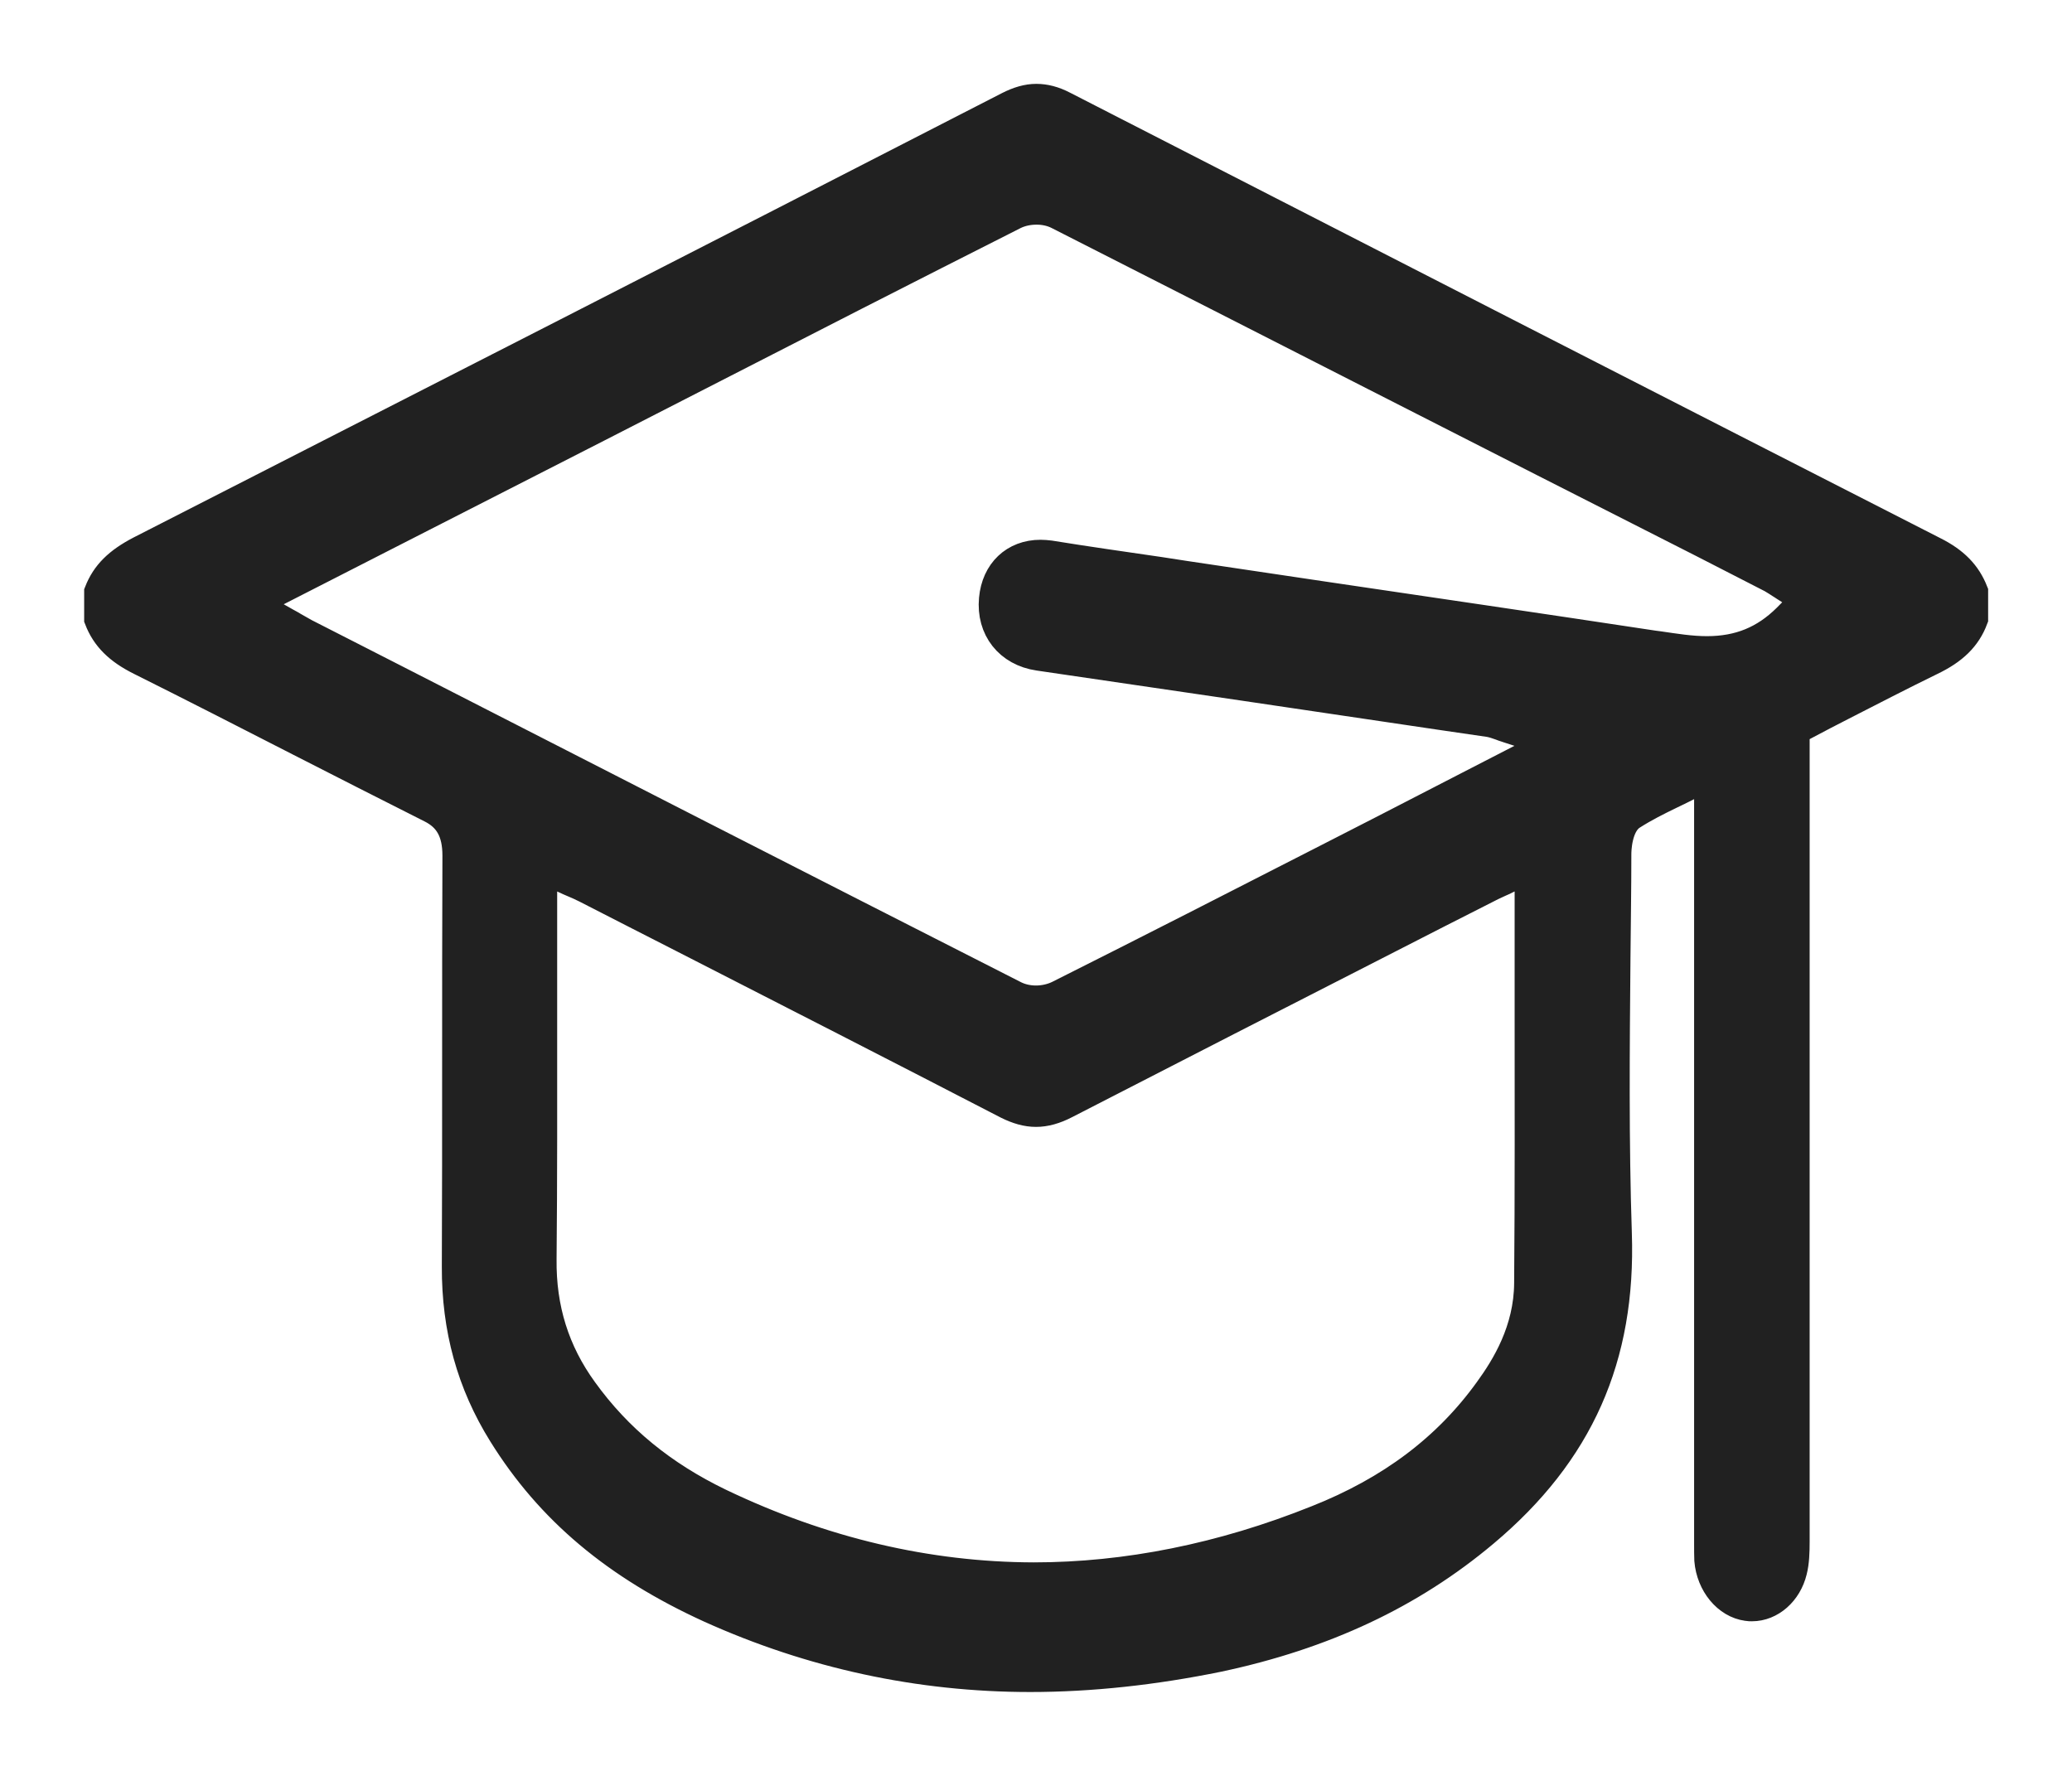 <svg width="21" height="18" viewBox="0 0 21 18" fill="none" xmlns="http://www.w3.org/2000/svg">
<path d="M10.441 17C9.316 17 8.225 16.763 7.199 16.3C6.247 15.866 5.576 15.303 5.096 14.53C4.778 14.019 4.626 13.466 4.628 12.839C4.631 12.162 4.631 11.472 4.631 10.805C4.631 10.105 4.631 9.382 4.634 8.672C4.634 8.432 4.552 8.282 4.369 8.191C3.926 7.968 3.475 7.738 3.038 7.515C2.511 7.245 1.964 6.965 1.423 6.695C1.203 6.585 1.074 6.458 1.003 6.274V6.001C1.074 5.821 1.198 5.698 1.423 5.581C4.231 4.147 7.194 2.634 10.224 1.077C10.323 1.027 10.413 1 10.503 1C10.591 1 10.681 1.023 10.777 1.073C14.066 2.76 16.95 4.237 19.597 5.588C19.809 5.694 19.93 5.821 20 5.998V6.271C19.93 6.458 19.797 6.588 19.566 6.698C19.265 6.845 18.963 7.001 18.67 7.151C18.543 7.215 18.419 7.281 18.292 7.348L18.191 7.401V9.045C18.191 11.202 18.191 13.433 18.191 15.626C18.191 15.73 18.188 15.833 18.165 15.923C18.114 16.133 17.945 16.283 17.756 16.283C17.739 16.283 17.725 16.283 17.709 16.28C17.506 16.253 17.342 16.053 17.322 15.813C17.32 15.763 17.32 15.706 17.32 15.65C17.32 15.63 17.32 15.606 17.32 15.586C17.32 13.553 17.32 7.855 17.32 7.855L17.085 7.975C17.032 8.001 16.981 8.028 16.93 8.051C16.792 8.118 16.666 8.181 16.539 8.262C16.386 8.358 16.384 8.628 16.384 8.658C16.384 9.008 16.378 9.365 16.375 9.712C16.367 10.625 16.358 11.572 16.389 12.502C16.431 13.759 16.003 14.723 15.042 15.53C14.297 16.157 13.415 16.57 12.347 16.797C11.696 16.93 11.056 17 10.441 17ZM5.497 9.352C5.497 9.678 5.497 10.005 5.497 10.332C5.497 11.129 5.499 11.952 5.491 12.762C5.485 13.266 5.623 13.703 5.908 14.096C6.261 14.586 6.714 14.956 7.295 15.236C8.333 15.733 9.401 15.983 10.475 15.986C11.416 15.986 12.386 15.793 13.35 15.406C14.097 15.11 14.67 14.68 15.092 14.093C15.264 13.856 15.493 13.486 15.496 13.006C15.504 12.069 15.501 11.155 15.501 10.185C15.501 9.822 15.501 9.458 15.501 9.092V8.798L15.27 8.908C15.242 8.922 15.216 8.935 15.191 8.945C15.14 8.968 15.098 8.988 15.053 9.012C14.723 9.178 14.393 9.348 14.066 9.515C12.995 10.062 11.887 10.629 10.799 11.189C10.692 11.245 10.593 11.272 10.5 11.272C10.407 11.272 10.314 11.245 10.213 11.195C9.119 10.629 8.003 10.059 6.926 9.508C6.599 9.342 6.269 9.172 5.942 9.005C5.897 8.982 5.852 8.962 5.804 8.942C5.781 8.932 5.756 8.922 5.728 8.908L5.497 8.802V9.352ZM10.506 2.127C10.424 2.127 10.345 2.144 10.278 2.177C9.209 2.717 8.127 3.27 7.081 3.807C6.74 3.981 6.399 4.157 6.058 4.331C5.342 4.697 4.623 5.064 3.89 5.438L2.559 6.118L2.895 6.308C2.926 6.324 2.954 6.341 2.976 6.354C3.019 6.378 3.053 6.398 3.089 6.418L3.912 6.838C6.001 7.908 8.161 9.012 10.286 10.092C10.348 10.122 10.421 10.139 10.5 10.139C10.582 10.139 10.667 10.119 10.734 10.085C11.645 9.628 12.564 9.158 13.455 8.702L14.041 8.402C14.32 8.258 14.599 8.115 14.889 7.965L15.738 7.528L15.276 7.378C15.25 7.371 15.228 7.361 15.211 7.355C15.171 7.341 15.135 7.328 15.095 7.321L14.616 7.251C13.277 7.051 11.893 6.848 10.528 6.648C10.227 6.604 10.044 6.371 10.072 6.071C10.097 5.798 10.283 5.621 10.546 5.621C10.576 5.621 10.607 5.624 10.641 5.628C11.011 5.688 11.386 5.741 11.749 5.794L12.008 5.834C12.471 5.904 12.936 5.971 13.398 6.041C14.501 6.204 15.639 6.371 16.761 6.541L16.815 6.548C16.973 6.571 17.136 6.598 17.3 6.598C17.63 6.598 17.886 6.491 18.112 6.268L18.3 6.078L18.081 5.938C18.069 5.931 18.061 5.924 18.05 5.918C18.024 5.901 17.993 5.881 17.959 5.861L17.263 5.504C15.118 4.417 12.905 3.284 10.726 2.177C10.661 2.144 10.585 2.127 10.506 2.127Z" fill="#212121" stroke="#212121" stroke-width="0.3"/>
</svg>
